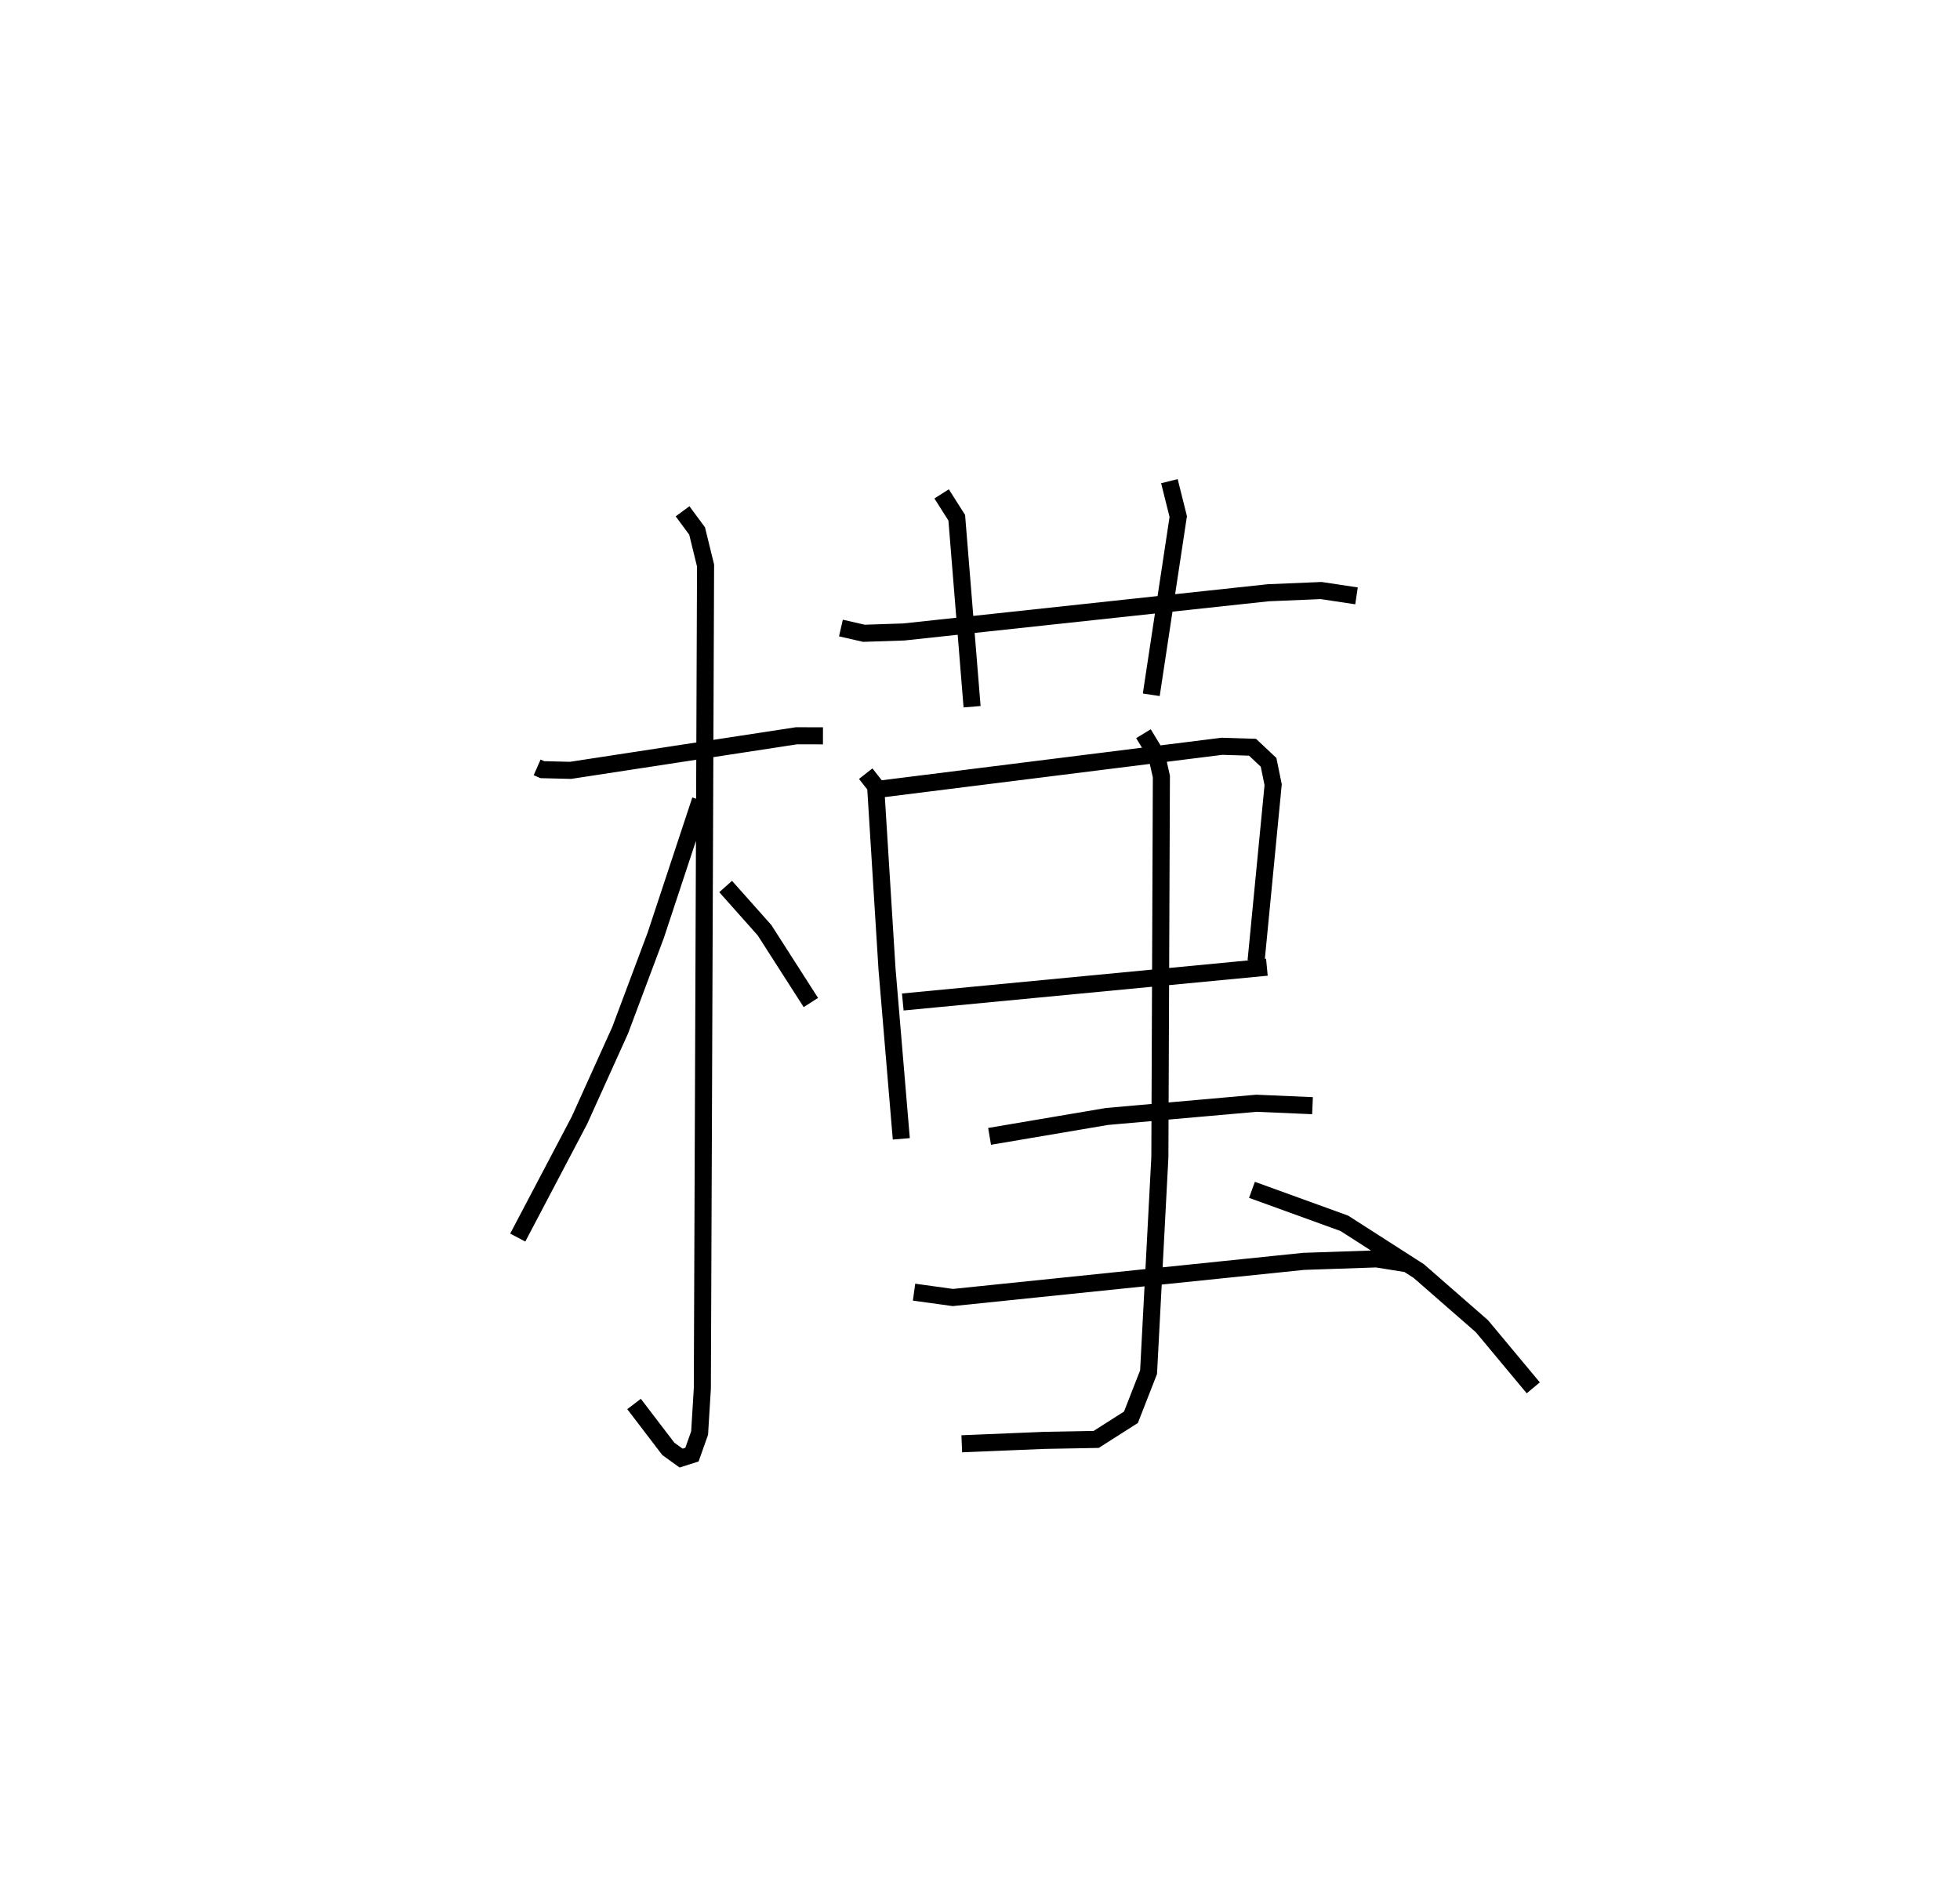 <?xml version="1.0" encoding="utf-8" ?>
<svg baseProfile="full" height="110.414" version="1.1" width="114.834" xmlns="http://www.w3.org/2000/svg" xmlns:ev="http://www.w3.org/2001/xml-events" xmlns:xlink="http://www.w3.org/1999/xlink"><defs /><rect fill="white" height="110.414" width="114.834" x="0" y="0" /><path d="M25,25 m0.0,0.0 m6.47,19.953 l0.304,0.134 1.65,0.041 l13.242,-2.026 1.55,0.003 m-8.226,-13.153 l0.853,1.154 0.495,2.024 l-0.189,48.216 -0.16,2.604 l-0.448,1.263 -0.637,0.202 l-0.749,-0.541 -2.007,-2.628 m3.889,-35.373 l-2.617,7.914 -2.086,5.565 l-2.382,5.27 -3.618,6.876 m12.181,-20.566 l2.276,2.558 2.716,4.238 m1.762,-21.938 l1.346,0.308 2.339,-0.077 l21.345,-2.297 3.107,-0.13 l2.07,0.312 m-24.308,-5.974 l0.887,1.397 0.898,11.071 m11.56,-13.213 l0.519,2.073 -1.581,10.441 m-16.73,4.621 l0.581,0.739 0.667,10.705 l0.837,9.948 m-1.555,-20.45 l20.341,-2.546 1.791,0.055 l0.941,0.884 0.268,1.313 l-1,10.325 m-20.699,2.402 l21.332,-2.038 m-16.247,9.91 l6.877,-1.166 8.757,-0.774 l3.286,0.142 m-23.345,10.924 l2.273,0.314 20.557,-2.118 l4.264,-0.145 1.909,0.306 m-15.563,-31.071 l0.771,1.264 0.28,1.246 l-0.089,22.291 -0.662,12.601 l-1.032,2.641 -2.037,1.298 l-3.048,0.056 -4.827,0.2 m17.002,-14.877 l5.411,1.961 4.36,2.796 l3.703,3.233 3.007,3.609 " fill="none" stroke="black" stroke-width="1" /></svg>